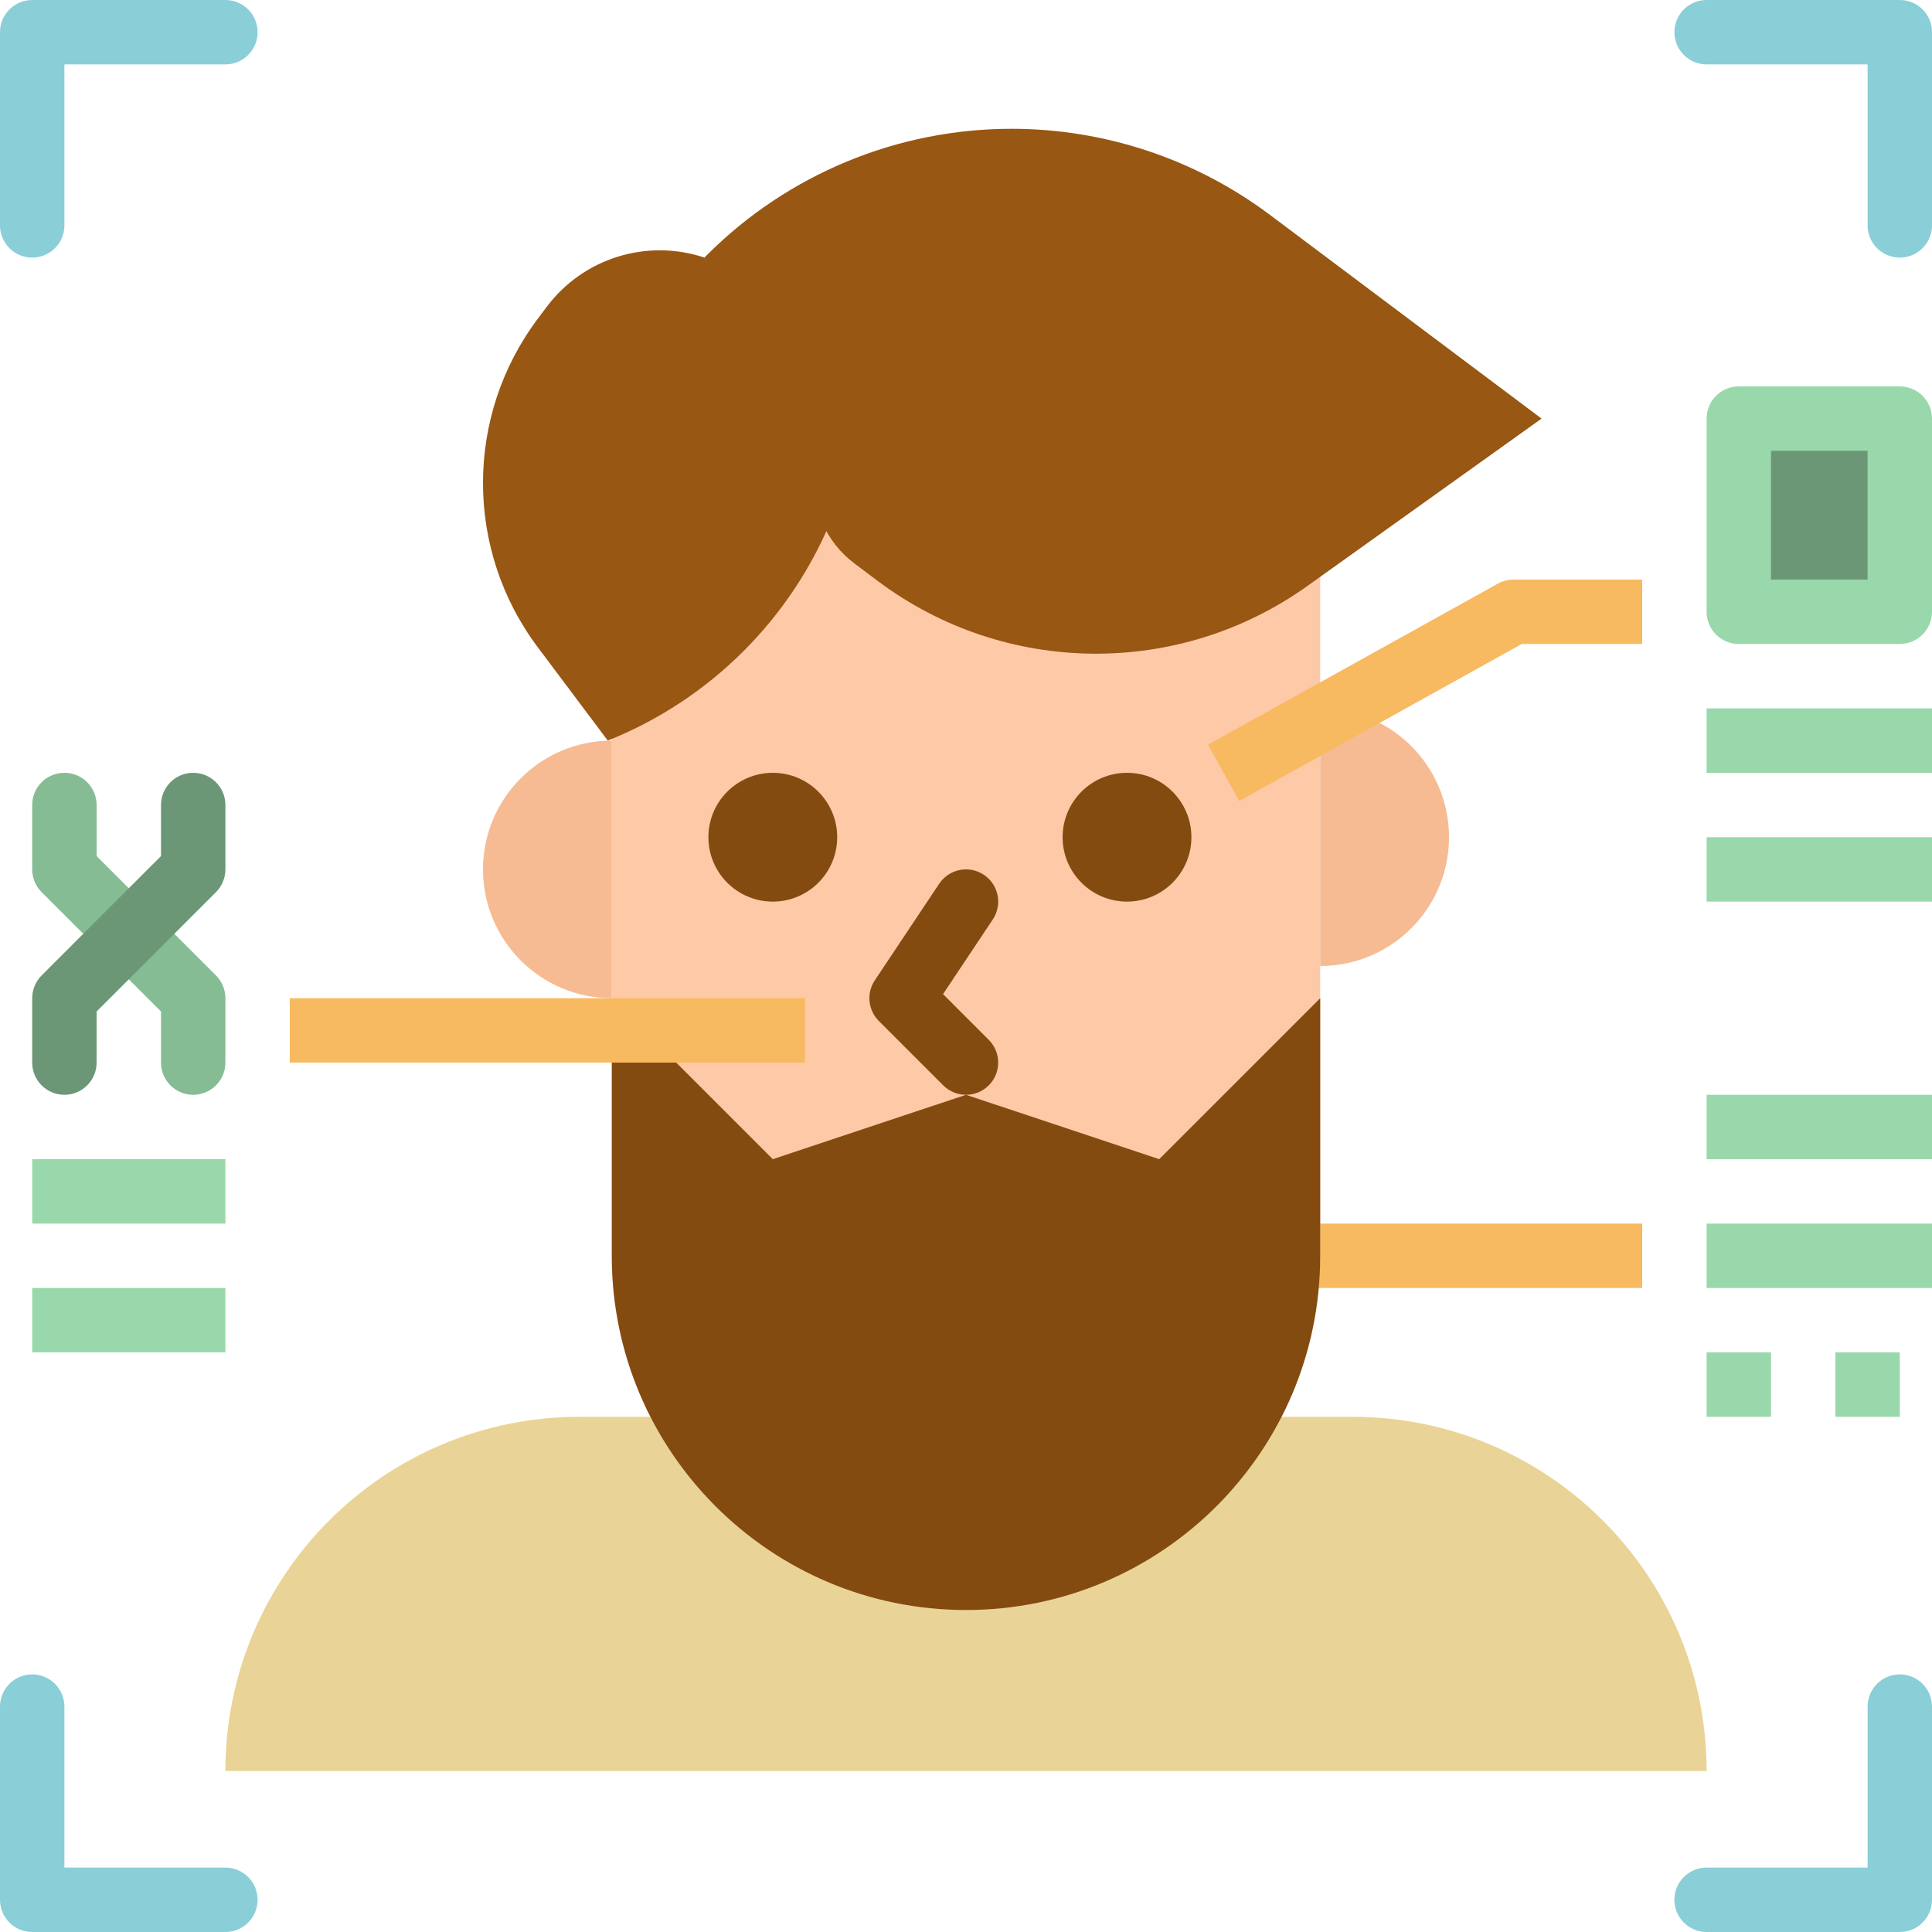 <svg height="512pt" viewBox="0 0 512 512" width="512pt" xmlns="http://www.w3.org/2000/svg"><path d="m341.332 324.266h93.867v17.066h-93.867zm0 0" fill="#f7ba61"/><path d="m460.801 110.934h42.664v51.199h-42.664zm0 0" fill="#6b9777"/><path d="m8.535 68.266c-4.715 0-8.535-3.82-8.535-8.531v-51.199c0-4.715 3.82-8.535 8.535-8.535h51.199c4.711 0 8.531 3.82 8.531 8.535 0 4.711-3.82 8.531-8.531 8.531h-42.668v42.668c0 4.711-3.82 8.531-8.531 8.531zm0 0" fill="#8aced8"/><path d="m503.465 512h-51.199c-4.711 0-8.531-3.82-8.531-8.531 0-4.715 3.82-8.535 8.531-8.535h42.668v-42.668c0-4.711 3.82-8.531 8.531-8.531 4.715 0 8.535 3.82 8.535 8.531v51.203c0 4.711-3.82 8.531-8.535 8.531zm0 0" fill="#8aced8"/><path d="m59.734 512h-51.199c-4.715 0-8.535-3.82-8.535-8.531v-51.203c0-4.711 3.82-8.531 8.535-8.531 4.711 0 8.531 3.82 8.531 8.531v42.668h42.668c4.711 0 8.531 3.82 8.531 8.535 0 4.711-3.82 8.531-8.531 8.531zm0 0" fill="#8aced8"/><path d="m503.465 68.266c-4.711 0-8.531-3.82-8.531-8.531v-42.668h-42.668c-4.711 0-8.531-3.82-8.531-8.535 0-4.711 3.82-8.531 8.531-8.531h51.199c4.715 0 8.535 3.82 8.535 8.535v51.199c0 4.711-3.82 8.531-8.535 8.531zm0 0" fill="#8aced8"/><path d="m256 426.668c-51.84 0-93.867-42.027-93.867-93.867v-196.266h187.734v196.266c0 51.84-42.027 93.867-93.867 93.867zm0 0" fill="#fdc9a6"/><path d="m452.266 469.332h-392.531c0-51.84 42.023-93.867 93.867-93.867h204.797c51.844 0 93.867 42.027 93.867 93.867zm0 0" fill="#ead397"/><path d="m220.801 136.535c-10.898 27.246-32.488 48.836-59.734 59.73l-18.559-24.746c-19.344-25.789-19.344-61.25 0-87.039l2.371-3.156c9.672-12.906 26.52-18.164 41.812-13.059zm0 0" fill="#985713"/><path d="m226.449 149.332 6.168 4.637c33.613 25.191 79.672 25.727 113.859 1.32l62.055-44.355-71.961-53.973c-19.758-14.816-43.789-22.828-68.488-22.828-30.273 0-59.309 12.027-80.715 33.434l-.699.699 31.266 70.352c1.871 4.242 4.805 7.934 8.516 10.715zm0 0" fill="#985713"/><path d="m298.668 238.934c-9.426 0-17.066-7.641-17.066-17.066 0-9.426 7.641-17.066 17.066-17.066s17.066 7.641 17.066 17.066c0 9.426-7.641 17.066-17.066 17.066zm0 0" fill="#834b10"/><path d="m204.801 238.934c-9.426 0-17.066-7.641-17.066-17.066 0-9.426 7.641-17.066 17.066-17.066s17.066 7.641 17.066 17.066c0 9.426-7.641 17.066-17.066 17.066zm0 0" fill="#834b10"/><path d="m349.867 256c18.852 0 34.133-15.281 34.133-34.133 0-18.852-15.281-34.133-34.133-34.133zm0 0" fill="#f6bb92"/><path d="m162.133 264.535c-18.852 0-34.133-15.285-34.133-34.137 0-18.852 15.281-34.133 34.133-34.133zm0 0" fill="#f6bb92"/><path d="m256 290.133c-2.262 0-4.434-.898-6.031-2.5l-17.07-17.066c-2.875-2.875-3.32-7.383-1.066-10.77l17.066-25.602c2.617-3.918 7.918-4.977 11.836-2.363 3.922 2.617 4.98 7.914 2.363 11.836l-13.184 19.781 12.117 12.117c3.332 3.332 3.332 8.734 0 12.066-1.602 1.602-3.77 2.5-6.031 2.5zm0 0" fill="#834b10"/><path d="m255.996 337.617c-8.227 0-16.449-1.309-24.281-3.91l-4.02-1.348c-4.469-1.492-6.883-6.324-5.387-10.801 1.492-4.457 6.336-6.875 10.797-5.383l4.012 1.34c12.188 4.059 25.59 4.059 37.781-.008l3.992-1.332c4.469-1.484 9.309.906 10.801 5.383 1.5 4.465-.918 9.309-5.383 10.801l-4.008 1.34c-7.844 2.609-16.07 3.918-24.305 3.918zm0 0"/><path d="m307.199 307.199-51.199-17.066-51.199 17.066-42.668-42.668v68.27c0 51.84 42.027 93.867 93.867 93.867s93.867-42.027 93.867-93.867v-68.266zm0 0" fill="#834b10"/><g fill="#99d8aa"><path d="m503.465 170.668h-42.664c-4.715 0-8.535-3.82-8.535-8.535v-51.199c0-4.711 3.82-8.535 8.535-8.535h42.664c4.715 0 8.535 3.82 8.535 8.535v51.199c0 4.715-3.82 8.535-8.535 8.535zm-34.133-17.066h25.602v-34.137h-25.602zm0 0"/><path d="m452.266 187.734h59.734v17.066h-59.734zm0 0"/><path d="m452.266 221.867h59.734v17.066h-59.734zm0 0"/><path d="m452.266 290.133h59.734v17.066h-59.734zm0 0"/><path d="m452.266 324.266h59.734v17.066h-59.734zm0 0"/></g><path d="m328.406 212.258-8.277-14.914 76.801-42.668c1.262-.707 2.688-1.078 4.137-1.074h34.133v17.066h-31.922zm0 0" fill="#f7ba61"/><path d="m76.801 264.535h136.531v17.066h-136.531zm0 0" fill="#f7ba61"/><path d="m51.199 290.133c-4.711 0-8.531-3.82-8.531-8.531v-13.535l-31.633-31.633c-1.602-1.602-2.5-3.77-2.504-6.035v-17.066c0-4.711 3.82-8.531 8.535-8.531s8.535 3.82 8.535 8.531v13.535l31.633 31.633c1.598 1.602 2.5 3.77 2.5 6.035v17.066c0 4.711-3.82 8.531-8.535 8.531zm0 0" fill="#85bc94"/><path d="m17.066 290.133c-4.711 0-8.535-3.82-8.535-8.531v-17.066c.004-2.266.902-4.434 2.504-6.035l31.633-31.633v-13.535c0-4.711 3.82-8.531 8.531-8.531 4.715 0 8.535 3.82 8.535 8.531v17.066c0 2.266-.902 4.434-2.5 6.035l-31.633 31.633v13.535c0 4.711-3.82 8.531-8.535 8.531zm0 0" fill="#6b9777"/><path d="m8.535 307.199h51.199v17.066h-51.199zm0 0" fill="#99d8aa"/><path d="m8.535 341.332h51.199v17.066h-51.199zm0 0" fill="#99d8aa"/><path d="m452.266 358.398h17.066v17.066h-17.066zm0 0" fill="#99d8aa"/><path d="m486.398 358.398h17.066v17.066h-17.066zm0 0" fill="#99d8aa"/></svg>